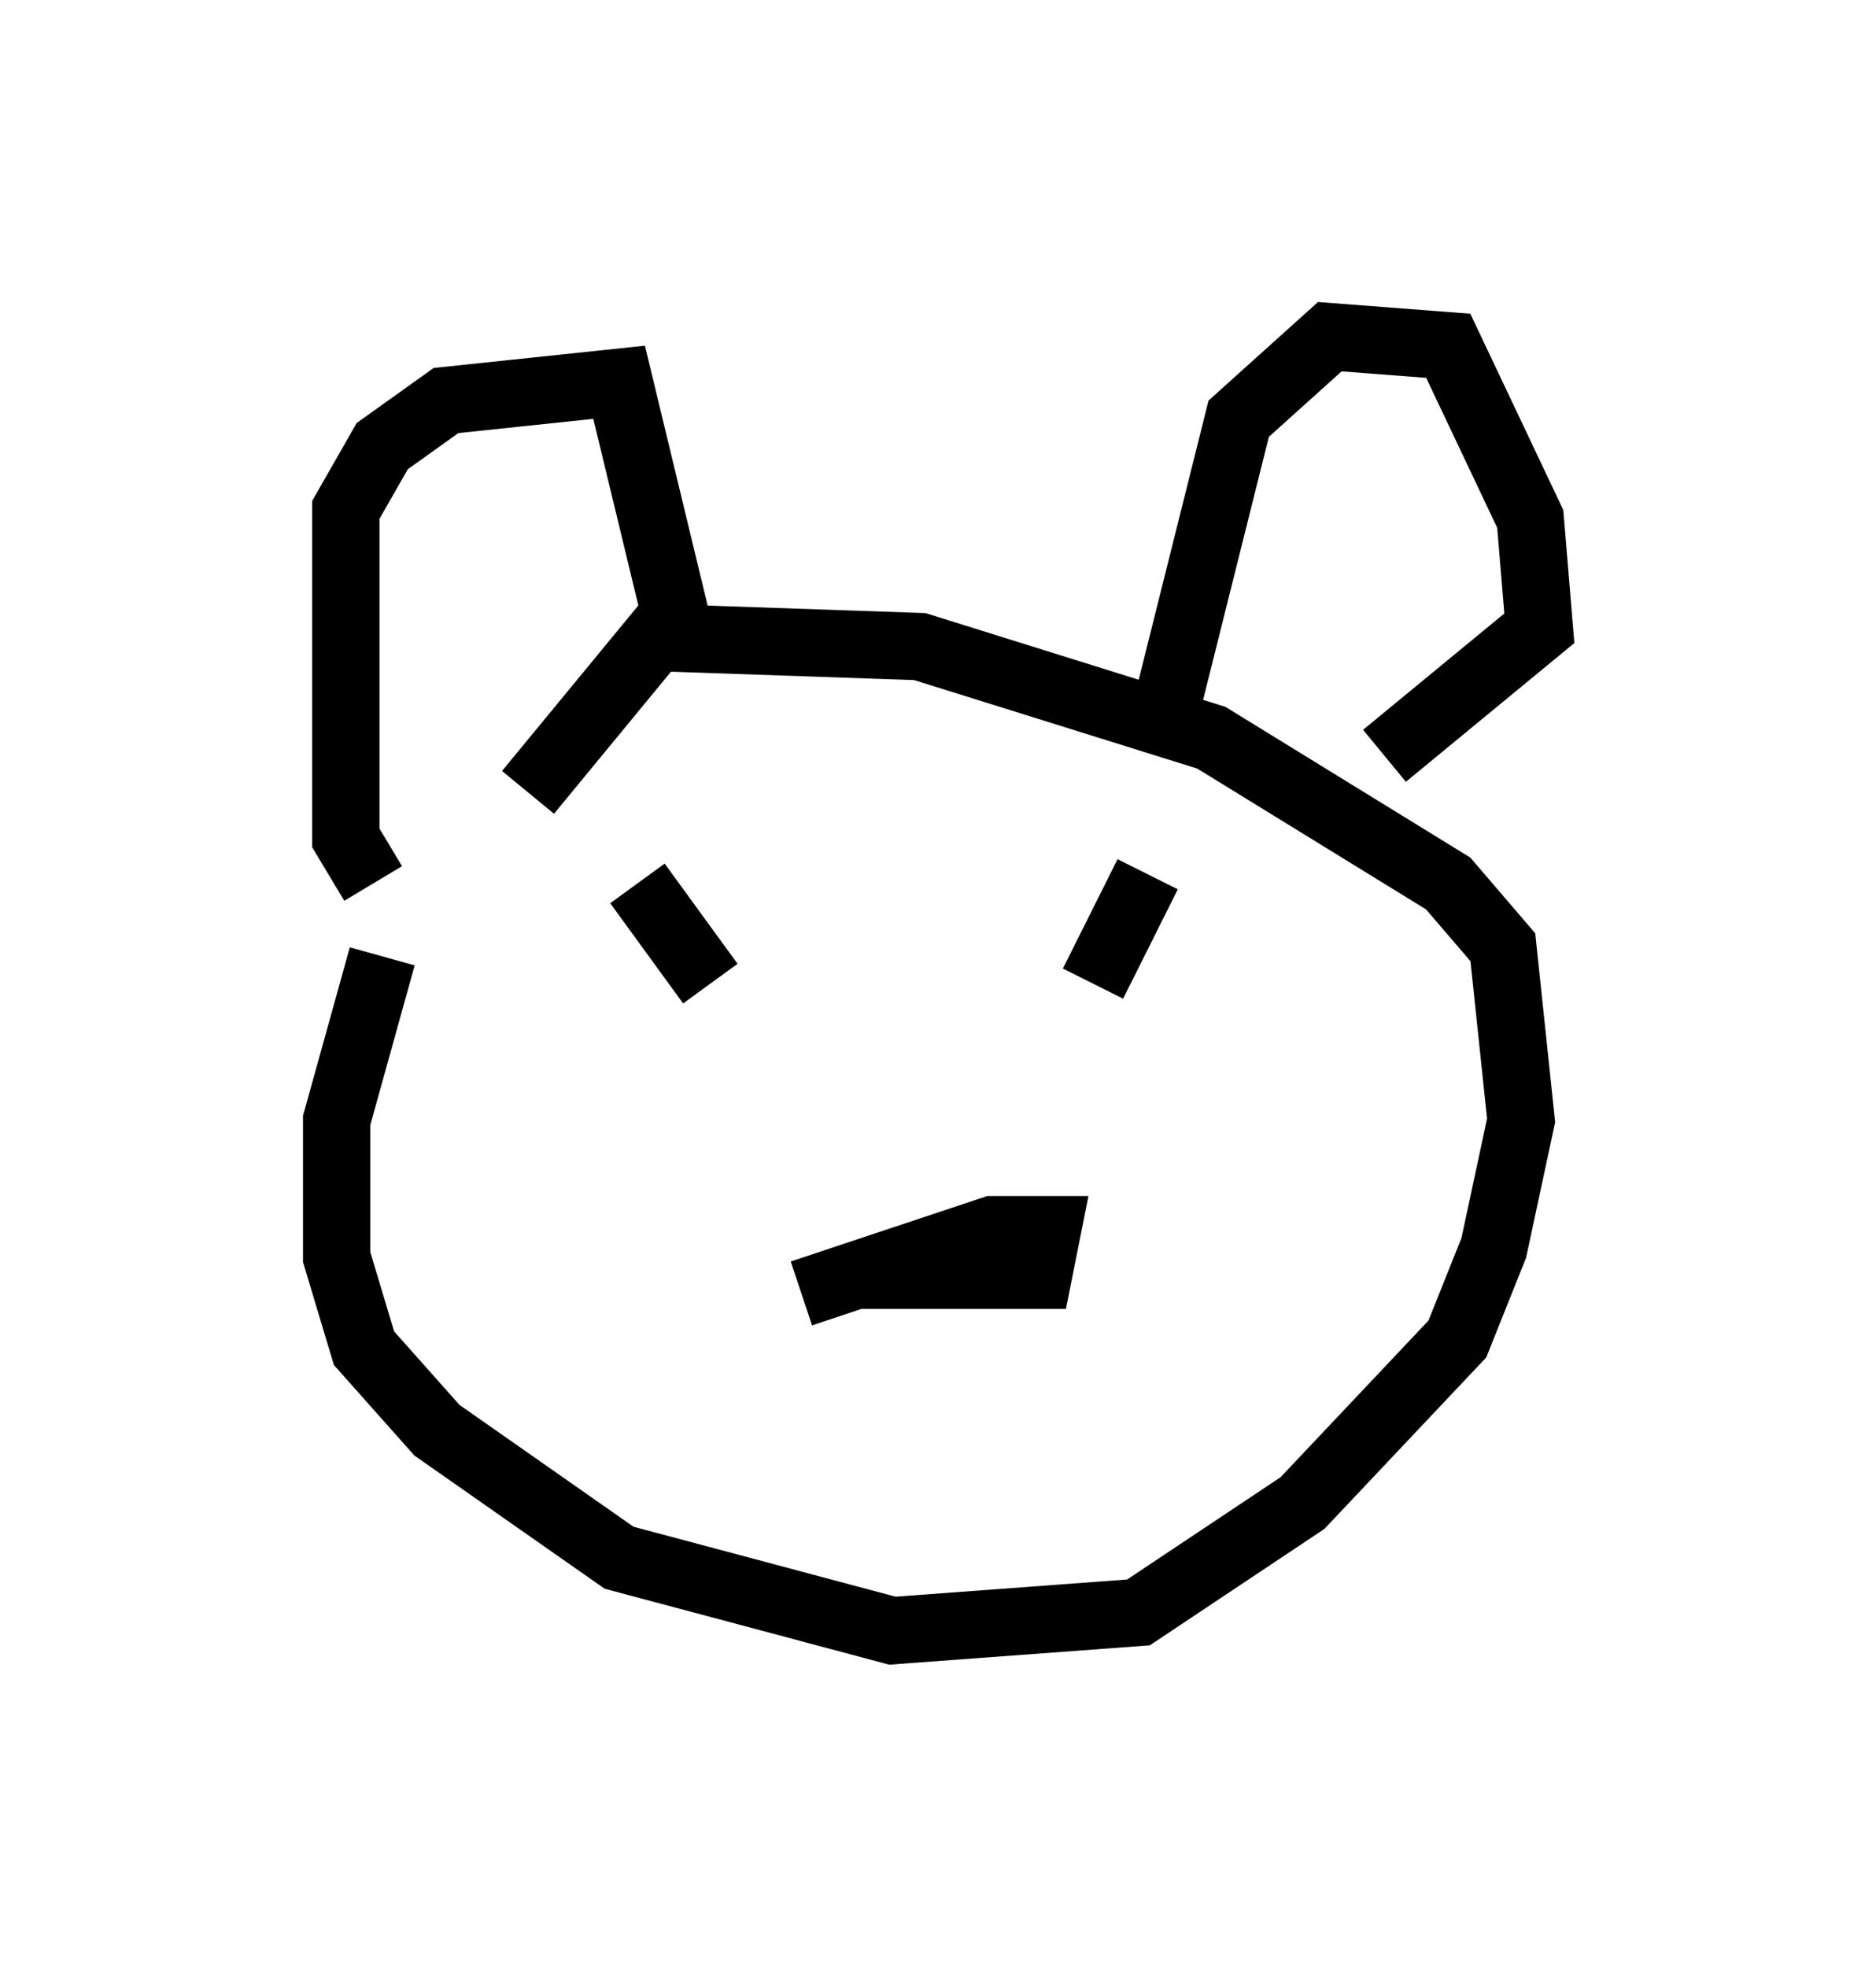 <?xml version="1.0" encoding="utf-8" ?>
<svg baseProfile="full" height="29.215" version="1.1" width="27.862" xmlns="http://www.w3.org/2000/svg" xmlns:ev="http://www.w3.org/2001/xml-events" xmlns:xlink="http://www.w3.org/1999/xlink"><defs /><rect fill="white" height="29.215" width="27.862" x="0" y="0" /><path d="M7.977, 11.225 m-2.3, 2.977 l-0.677, 2.436 0.0, 2.03 l0.406, 1.353 1.083, 1.218 l2.706, 1.894 4.059, 1.083 l3.654, -0.271 2.436, -1.624 l2.3, -2.436 0.541, -1.353 l0.406, -1.894 -0.271, -2.571 l-0.812, -0.947 -3.518, -2.165 l-4.33, -1.353 -3.924, -0.135 l-1.894, 2.3 m-2.3, 1.353 l-0.406, -0.677 0.0, -4.871 l0.541, -0.947 0.947, -0.677 l2.571, -0.271 0.947, 3.924 m7.172, 0.947 l1.083, -4.33 1.353, -1.218 l1.759, 0.135 1.218, 2.571 l0.135, 1.624 -2.3, 1.894 m-8.66, 7.984 l2.842, -0.947 0.812, 0.0 l-0.135, 0.677 -2.706, 0.0 m-3.248, -5.819 l1.083, 1.488 m6.495, -1.624 l-0.812, 1.624 " fill="none" stroke="black" stroke-width="1" /></svg>